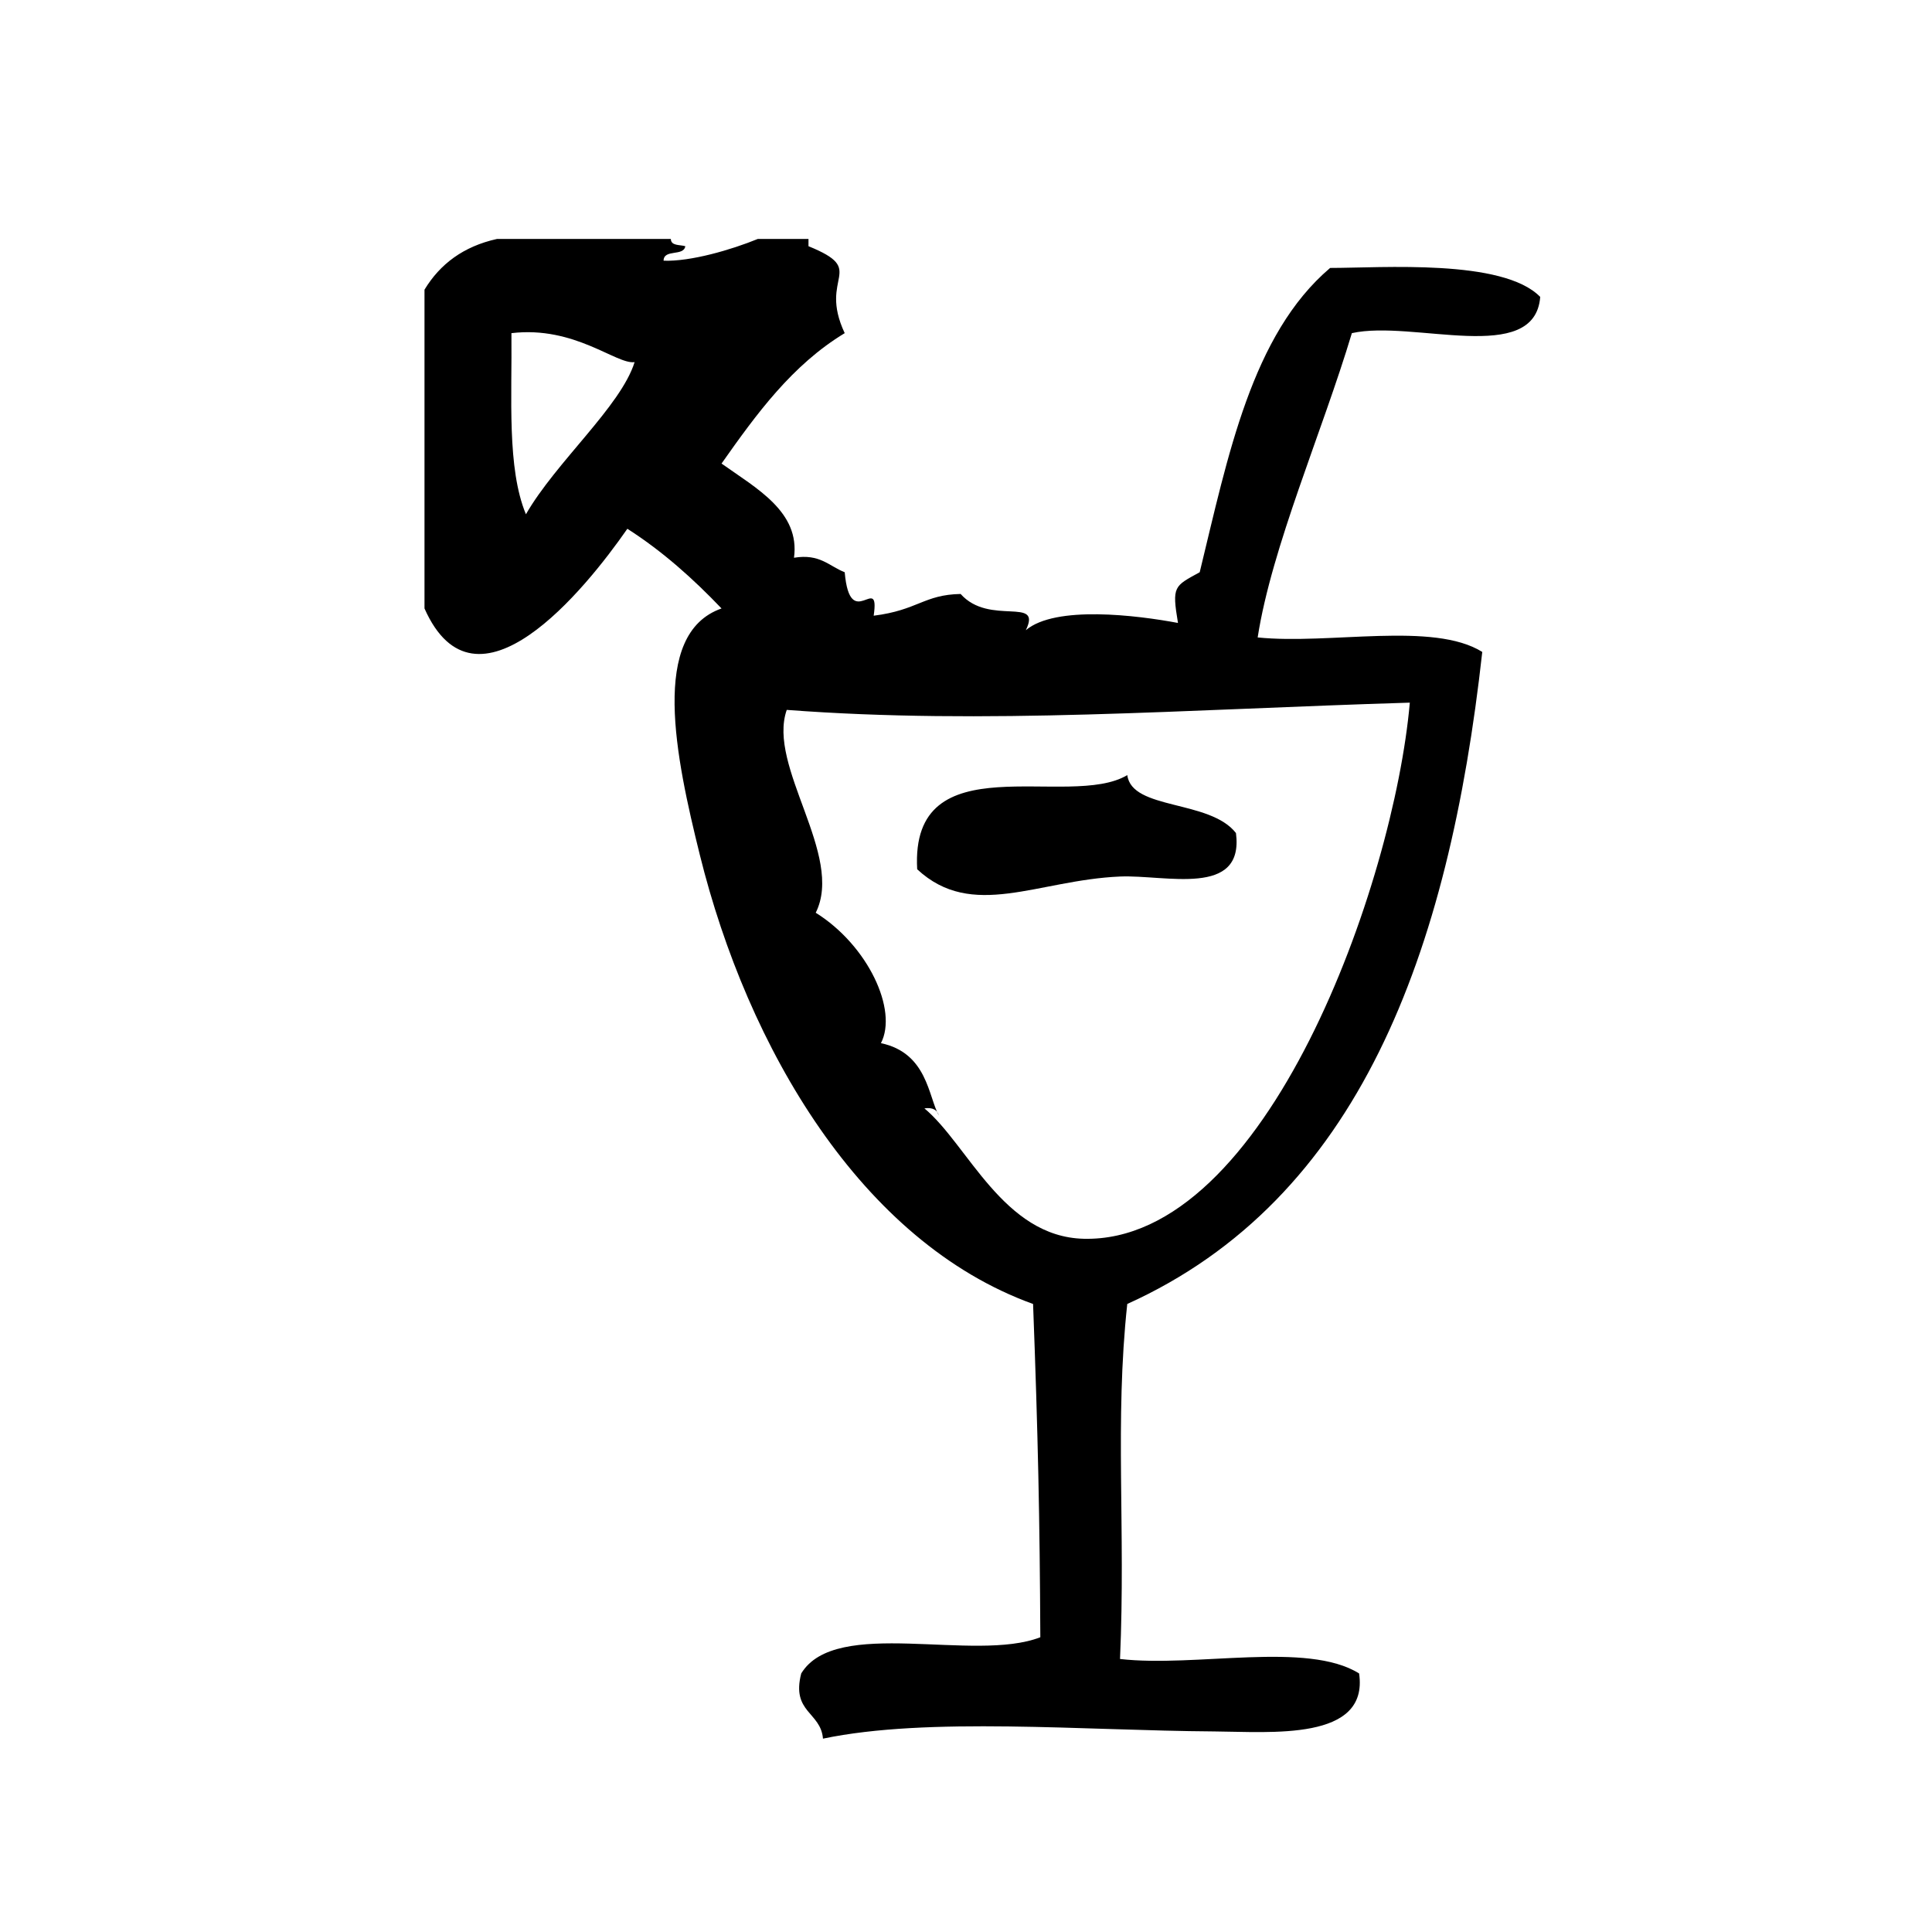 <svg xmlns="http://www.w3.org/2000/svg" xmlns:xlink="http://www.w3.org/1999/xlink" version="1.1" x="0px" y="0px" viewBox="0 0 64 64" enable-background="new 0 0 64 64" xml:space="preserve"><g><g><path fill-rule="evenodd" clip-rule="evenodd" d="M37.103,29.036c1.505-0.064,4.117,0.705,3.84-1.44    c-0.865-1.112-3.451-0.755-3.6-1.92c-1.925,1.157-7.199-1.122-6.96,3.12C32.209,30.493,34.368,29.153,37.103,29.036z"></path><path fill-rule="evenodd" clip-rule="evenodd" d="M51.022,9.836c-1.234-1.269-5.248-0.96-6.96-0.96    c-2.595,2.206-3.381,6.219-4.32,10.08c-0.848,0.466-0.924,0.456-0.72,1.68c-1.36-0.255-4.056-0.59-5.04,0.24    c0.553-1.136-1.206-0.127-2.16-1.2c-1.22,0.023-1.415,0.536-2.88,0.72c0.214-1.471-0.782,0.607-0.96-1.44    c-0.519-0.201-0.818-0.622-1.68-0.48c0.208-1.521-1.245-2.298-2.4-3.12c1.157-1.643,2.336-3.264,4.08-4.32    c-0.895-1.908,0.793-2.071-1.2-2.88c0-0.08,0-0.16,0-0.24c-0.56,0-1.12,0-1.68,0c-0.876,0.358-2.224,0.753-3.12,0.72    c0.004-0.396,0.666-0.134,0.72-0.48c-0.187-0.054-0.474-0.007-0.48-0.24c-1.92,0-3.84,0-5.76,0c-1.113,0.247-1.887,0.833-2.4,1.68    c0,3.52,0,7.04,0,10.56c1.703,3.838,5.318-0.62,6.72-2.64c1.171,0.749,2.182,1.658,3.12,2.64c-2.392,0.836-1.516,4.946-0.72,8.16    c1.584,6.397,5.342,12.825,11.04,14.88c0.164,4.348,0.221,7.102,0.24,11.04c-2.19,0.85-6.769-0.688-7.92,1.199    c-0.336,1.297,0.648,1.272,0.72,2.16c3.486-0.729,8.611-0.268,12.96-0.239c1.867,0.012,5.13,0.329,4.8-1.921    c-1.724-1.076-5.408-0.191-7.92-0.479c0.191-4.34-0.181-7.854,0.24-11.76c7.658-3.462,10.65-11.59,11.76-21.6    c-1.625-1.015-5.044-0.236-7.44-0.48c0.463-2.99,2.141-6.811,3.12-10.08C46.809,10.582,50.84,12.133,51.022,9.836z M17.422,17.036    c-0.633-1.527-0.458-3.861-0.48-6c2.101-0.249,3.474,1.045,4.08,0.96C20.565,13.461,18.415,15.306,17.422,17.036z M46.702,23.276    c-0.526,5.988-4.742,17.903-10.8,17.76c-2.669-0.063-3.842-3.124-5.28-4.32c0.279-0.039,0.427,0.053,0.48,0.24    c-0.351-0.626-0.38-2.075-1.92-2.4c0.569-1.096-0.43-3.24-2.16-4.32c0.954-1.906-1.618-4.844-0.96-6.72    C32.638,24.015,39.2,23.503,46.702,23.276z"></path></g></g></svg>
